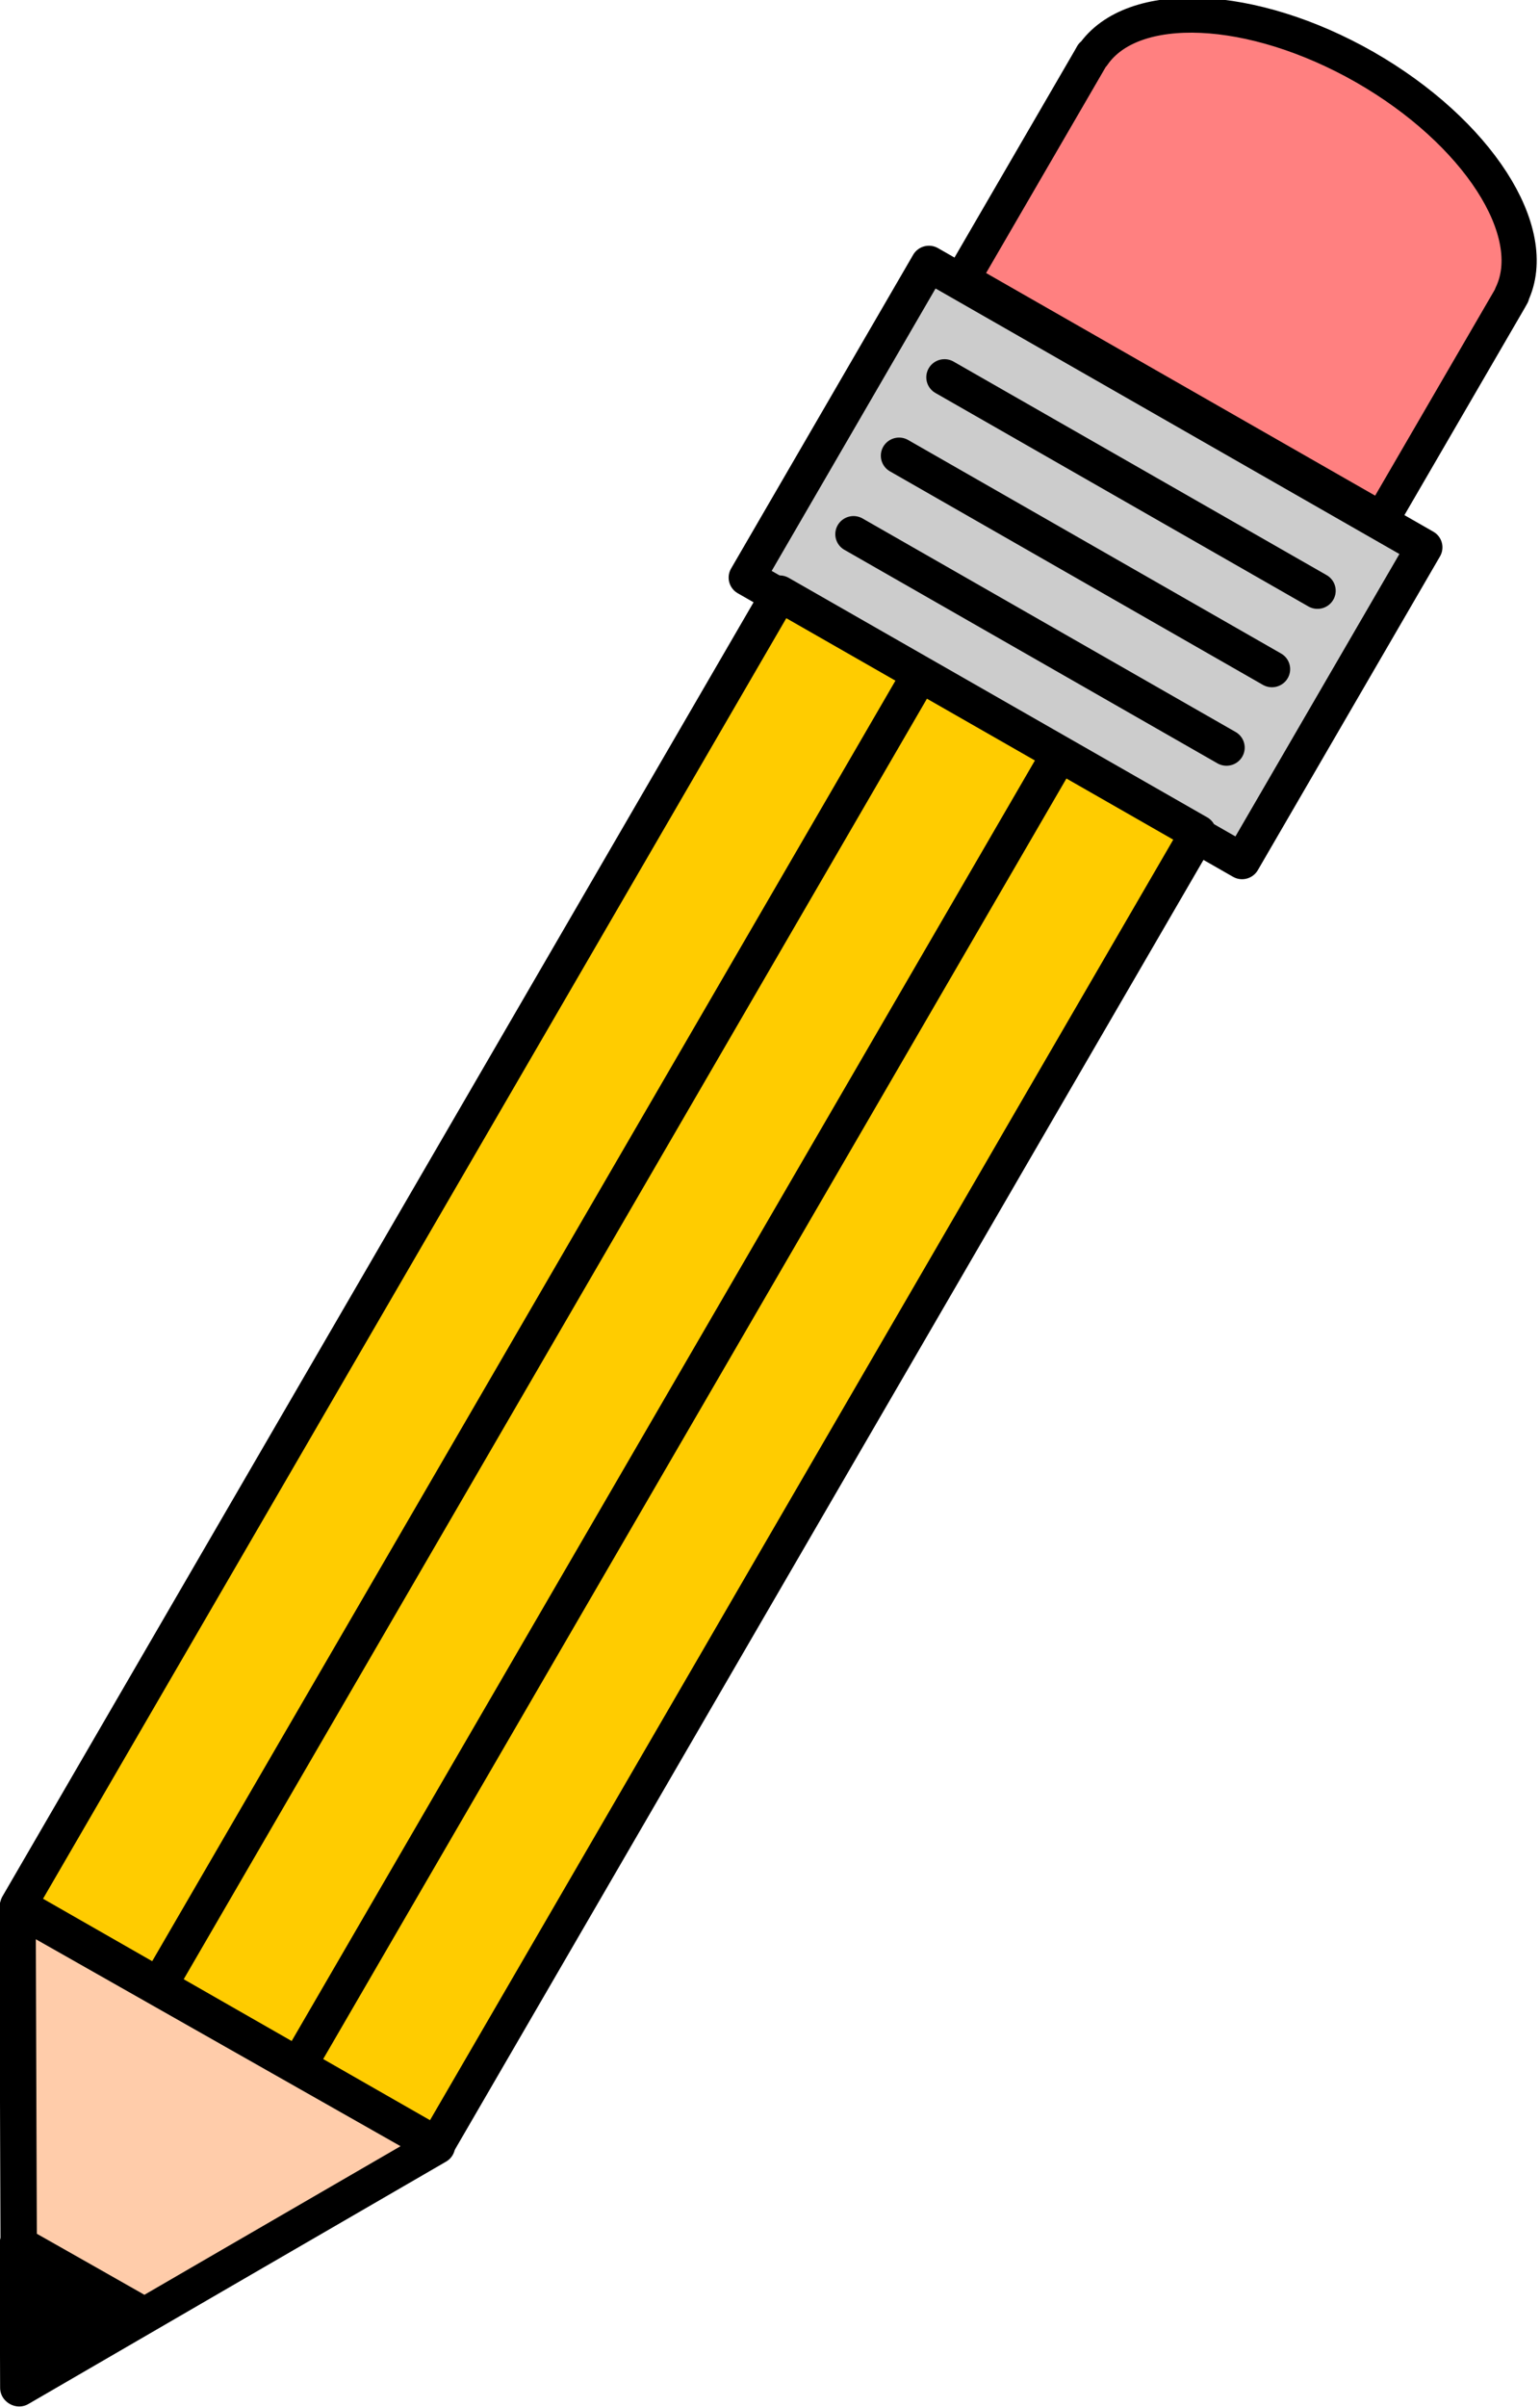 <?xml version="1.0" encoding="UTF-8"?>
<svg xmlns="http://www.w3.org/2000/svg" xmlns:xlink="http://www.w3.org/1999/xlink" width="64px" height="100px" viewBox="0 0 64 100" version="1.1">
<g id="surface1">
<path style="fill-rule:nonzero;fill:rgb(100%,50.196%,50.196%);fill-opacity:1;stroke-width:6.769;stroke-linecap:round;stroke-linejoin:round;stroke:rgb(0%,0%,0%);stroke-opacity:1;stroke-miterlimit:4;" d="M 334.898 -47.294 C 309.904 -47.262 289.387 -36.656 288.386 -23.214 L 288.28 -23.217 L 288.294 -22.216 L 288.289 26.951 L 381.511 26.938 L 381.525 -22.213 L 381.511 -23.213 L 381.446 -23.218 C 380.444 -36.659 359.919 -47.279 334.898 -47.294 Z M 334.898 -47.294 " transform="matrix(0.187,0.107,-0.108,0.186,-11.017,-24.25)"/>
<path style="fill-rule:nonzero;fill:rgb(80%,80%,80%);fill-opacity:1;stroke-width:7;stroke-linecap:round;stroke-linejoin:round;stroke:rgb(0%,0%,0%);stroke-opacity:1;stroke-miterlimit:4;" d="M -532.707 26.999 L -422.62 27.003 L -422.629 97.085 L -532.7 97.073 Z M -532.707 26.999 " transform="matrix(0.187,0.107,-0.108,0.186,141.136,62.937)"/>
<path style="fill:none;stroke-width:7;stroke-linecap:round;stroke-linejoin:miter;stroke:rgb(0%,0%,0%);stroke-opacity:1;stroke-miterlimit:4;" d="M -519.115 62.031 L -436.23 62.038 " transform="matrix(0.187,0.107,-0.108,0.186,141.136,62.937)"/>
<path style="fill:none;stroke-width:7;stroke-linecap:round;stroke-linejoin:miter;stroke:rgb(0%,0%,0%);stroke-opacity:1;stroke-miterlimit:4;" d="M -519.124 44.528 L -436.223 44.525 " transform="matrix(0.187,0.107,-0.108,0.186,141.136,62.937)"/>
<path style="fill:none;stroke-width:7;stroke-linecap:round;stroke-linejoin:miter;stroke:rgb(0%,0%,0%);stroke-opacity:1;stroke-miterlimit:4;" d="M -519.113 79.56 L -436.212 79.557 " transform="matrix(0.187,0.107,-0.108,0.186,141.136,62.937)"/>
<path style="fill-rule:nonzero;fill:rgb(100%,80%,0%);fill-opacity:1;stroke-width:7;stroke-linecap:round;stroke-linejoin:round;stroke:rgb(0%,0%,0%);stroke-opacity:1;stroke-miterlimit:4;" d="M 288.403 -77.612 L 381.398 -77.62 L 381.4 215.385 L 288.405 215.393 Z M 288.403 -77.612 " transform="matrix(0.187,0.107,-0.108,0.186,-29.913,8.233)"/>
<path style="fill:none;stroke-width:7;stroke-linecap:round;stroke-linejoin:miter;stroke:rgb(0%,0%,0%);stroke-opacity:1;stroke-miterlimit:4;" d="M 151.7 -121.211 L 151.704 171.689 " transform="matrix(0.187,0.107,-0.108,0.186,-3.228,34.339)"/>
<path style="fill:none;stroke-width:7;stroke-linecap:round;stroke-linejoin:miter;stroke:rgb(0%,0%,0%);stroke-opacity:1;stroke-miterlimit:4;" d="M 182.695 -121.219 L 182.699 171.681 " transform="matrix(0.187,0.107,-0.108,0.186,-3.228,34.339)"/>
<path style="fill-rule:nonzero;fill:rgb(100%,80%,66.667%);fill-opacity:1;stroke-width:7;stroke-linecap:round;stroke-linejoin:round;stroke:rgb(0%,0%,0%);stroke-opacity:1;stroke-miterlimit:4;" d="M 381.415 -390.268 L 288.409 -390.618 L 311.804 -430.815 L 335.206 -470.987 L 358.298 -430.624 Z M 381.415 -390.268 " transform="matrix(0.187,0.107,0.108,-0.186,-11.017,-24.25)"/>
<path style="fill-rule:nonzero;fill:rgb(0%,0%,0%);fill-opacity:1;stroke-width:7;stroke-linecap:round;stroke-linejoin:round;stroke:rgb(0%,0%,0%);stroke-opacity:1;stroke-miterlimit:4;" d="M 348.849 -446.778 L 334.899 -446.824 L 320.957 -446.886 L 334.995 -470.983 L 341.926 -458.888 Z M 348.849 -446.778 " transform="matrix(0.187,0.107,0.108,-0.186,-11.017,-24.25)"/>
</g>
</svg>
